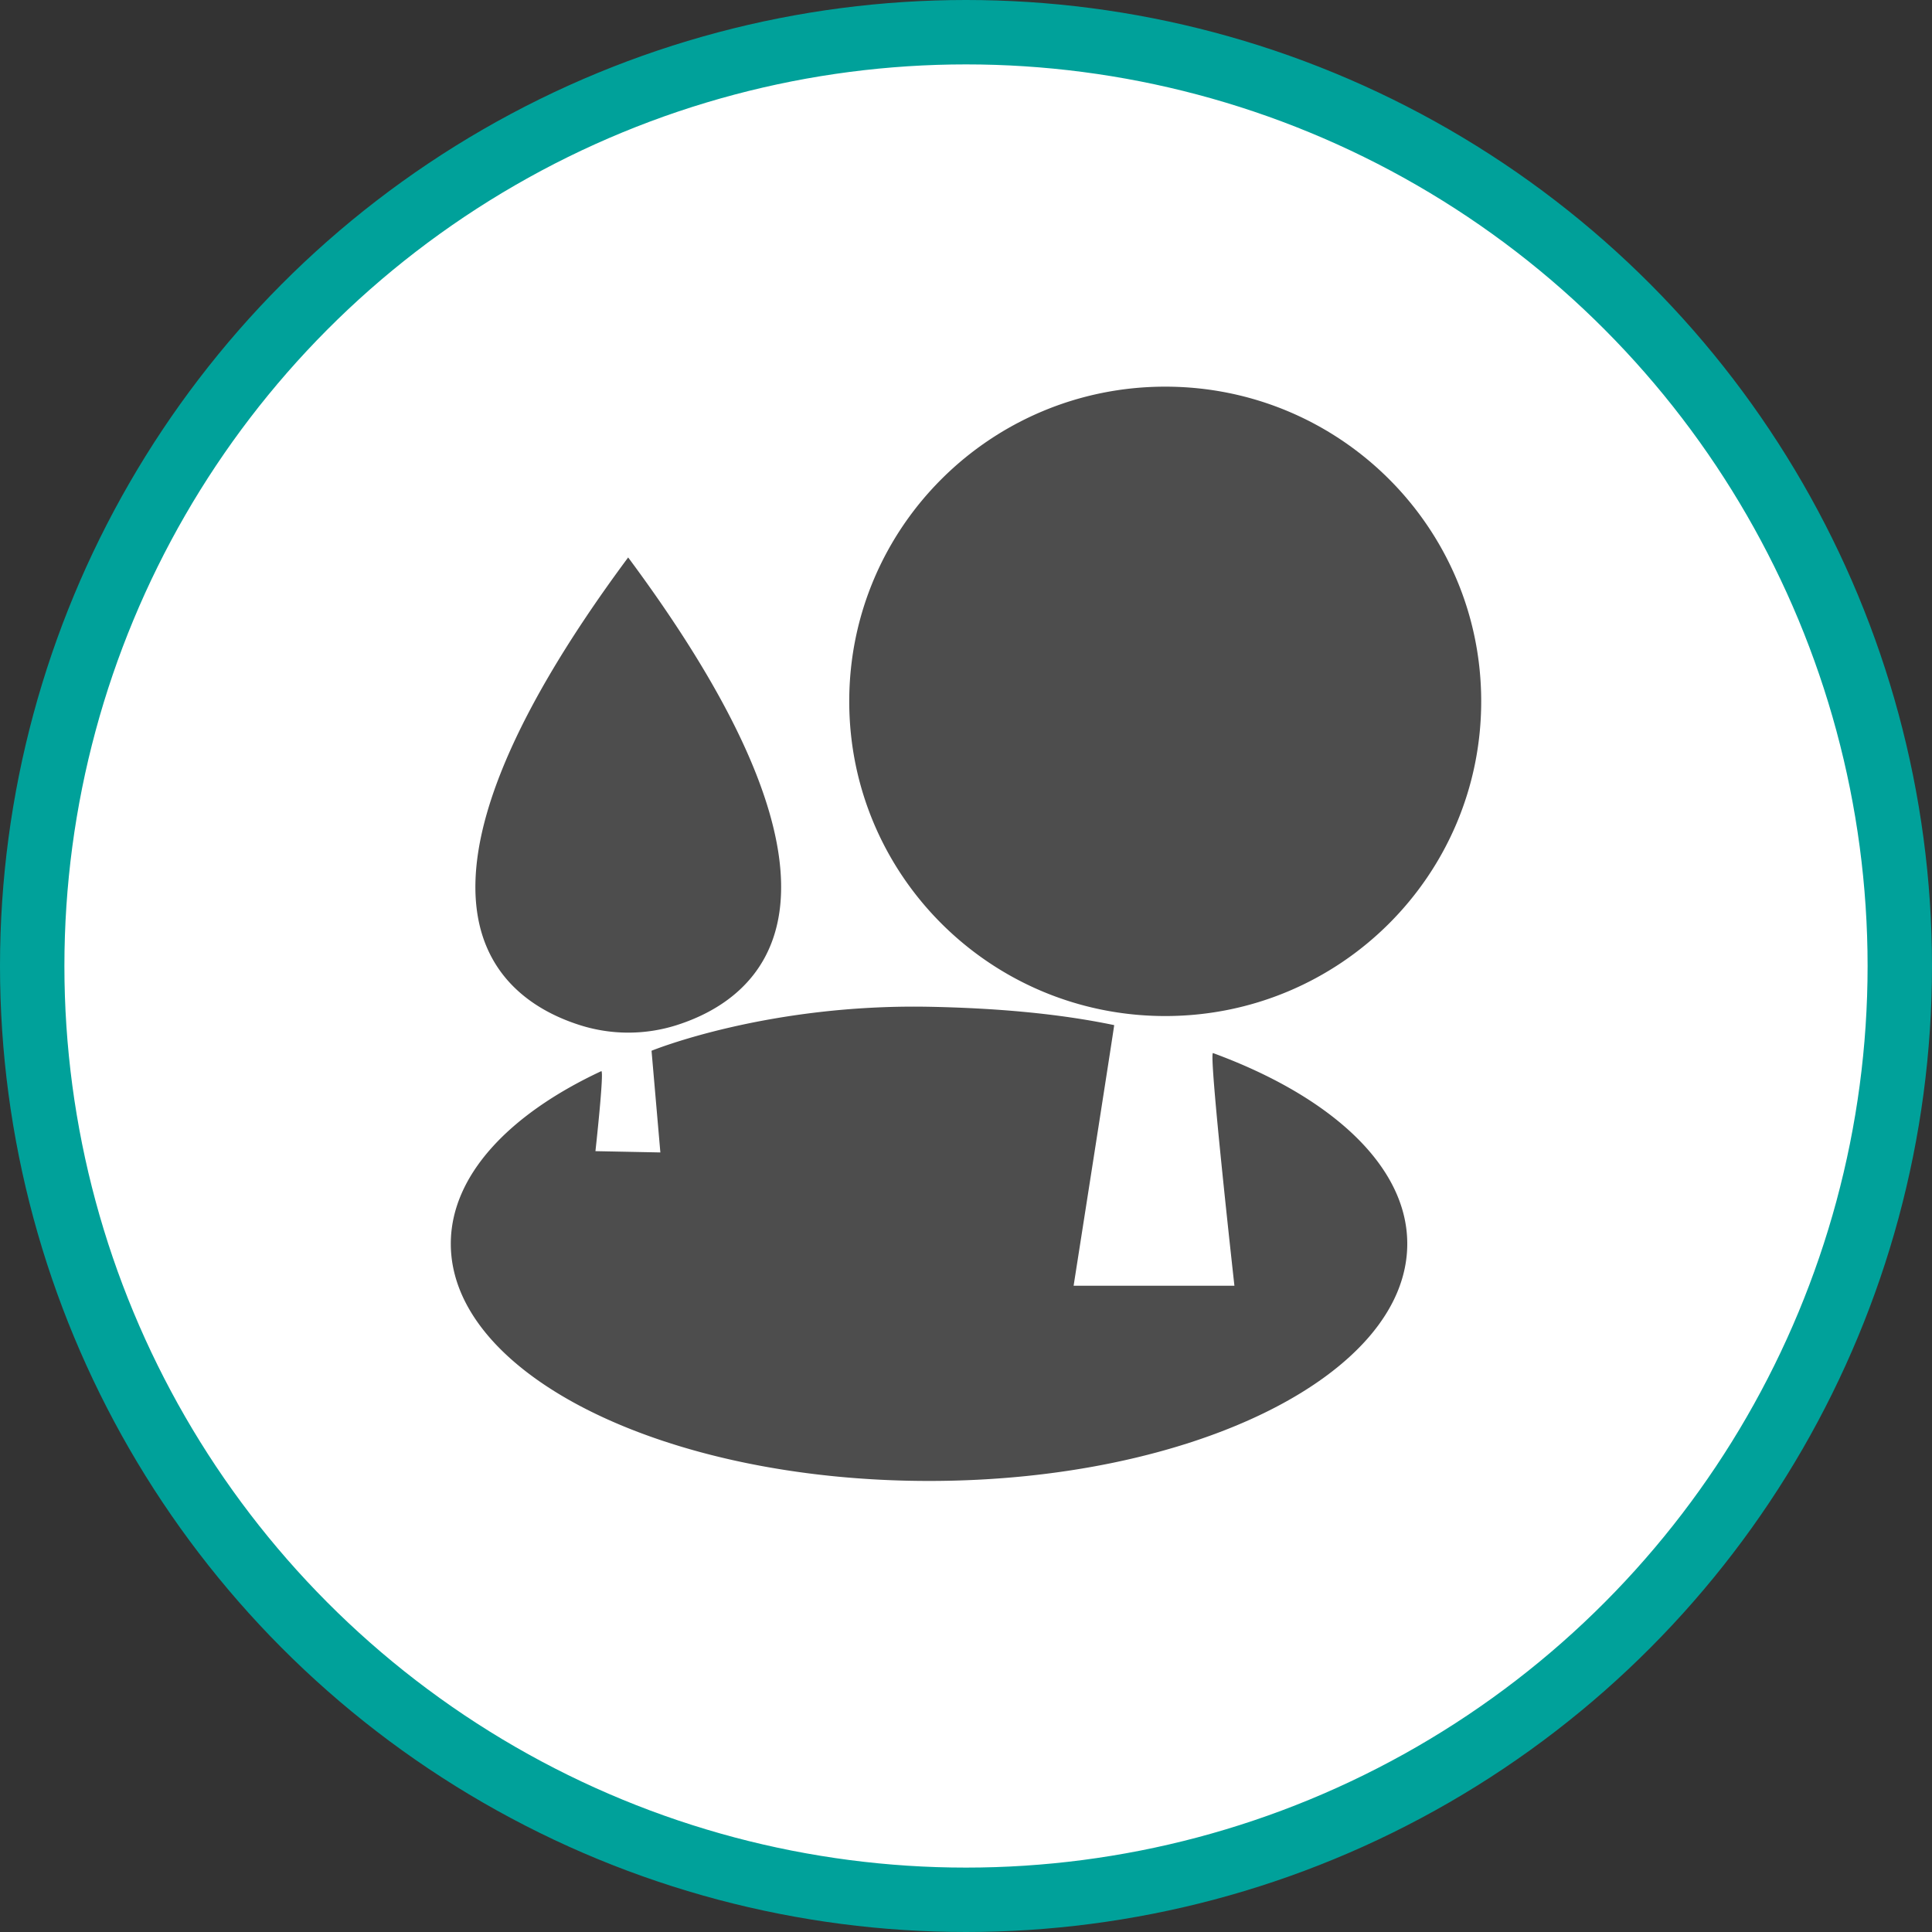 <svg xmlns="http://www.w3.org/2000/svg" width="30" height="30"><rect width="100%" height="100%" fill="#333333" stroke="none"/><circle style="isolation:auto;mix-blend-mode:normal;solid-color:#000;solid-opacity:1;marker:none" cx="15" cy="15" r="14.5" color="#000" overflow="visible" fill="#fff" fill-rule="evenodd" stroke="#00a19a"/><g fill="#4d4d4d"><path d="M23 10.89c0 2.7-2.195 4.887-4.906 4.887s-4.907-2.187-4.907-4.886c0-2.7 2.196-4.887 4.907-4.887C20.804 6.004 23 8.19 23 10.89zm0 0M9.754 8.656c-3.992 5.38-2.012 6.856-.762 7.258a2.48 2.48 0 001.516.004c1.25-.398 3.254-1.867-.754-7.262zm0 0M21.852 19.313c0 2.035-3.325 3.683-7.426 3.683-4.102 0-7.426-1.648-7.426-3.683 0-1.055.898-2.008 2.336-2.68.05-.024-.09 1.242-.09 1.242l1.008.02-.137-1.579s1.781-.73 4.309-.683c1.02.02 1.992.101 2.875.285.004.004-.63 4.047-.63 4.047h2.497s-.406-3.64-.332-3.613c1.828.671 3.016 1.75 3.016 2.96zm0 0"/></g></svg>